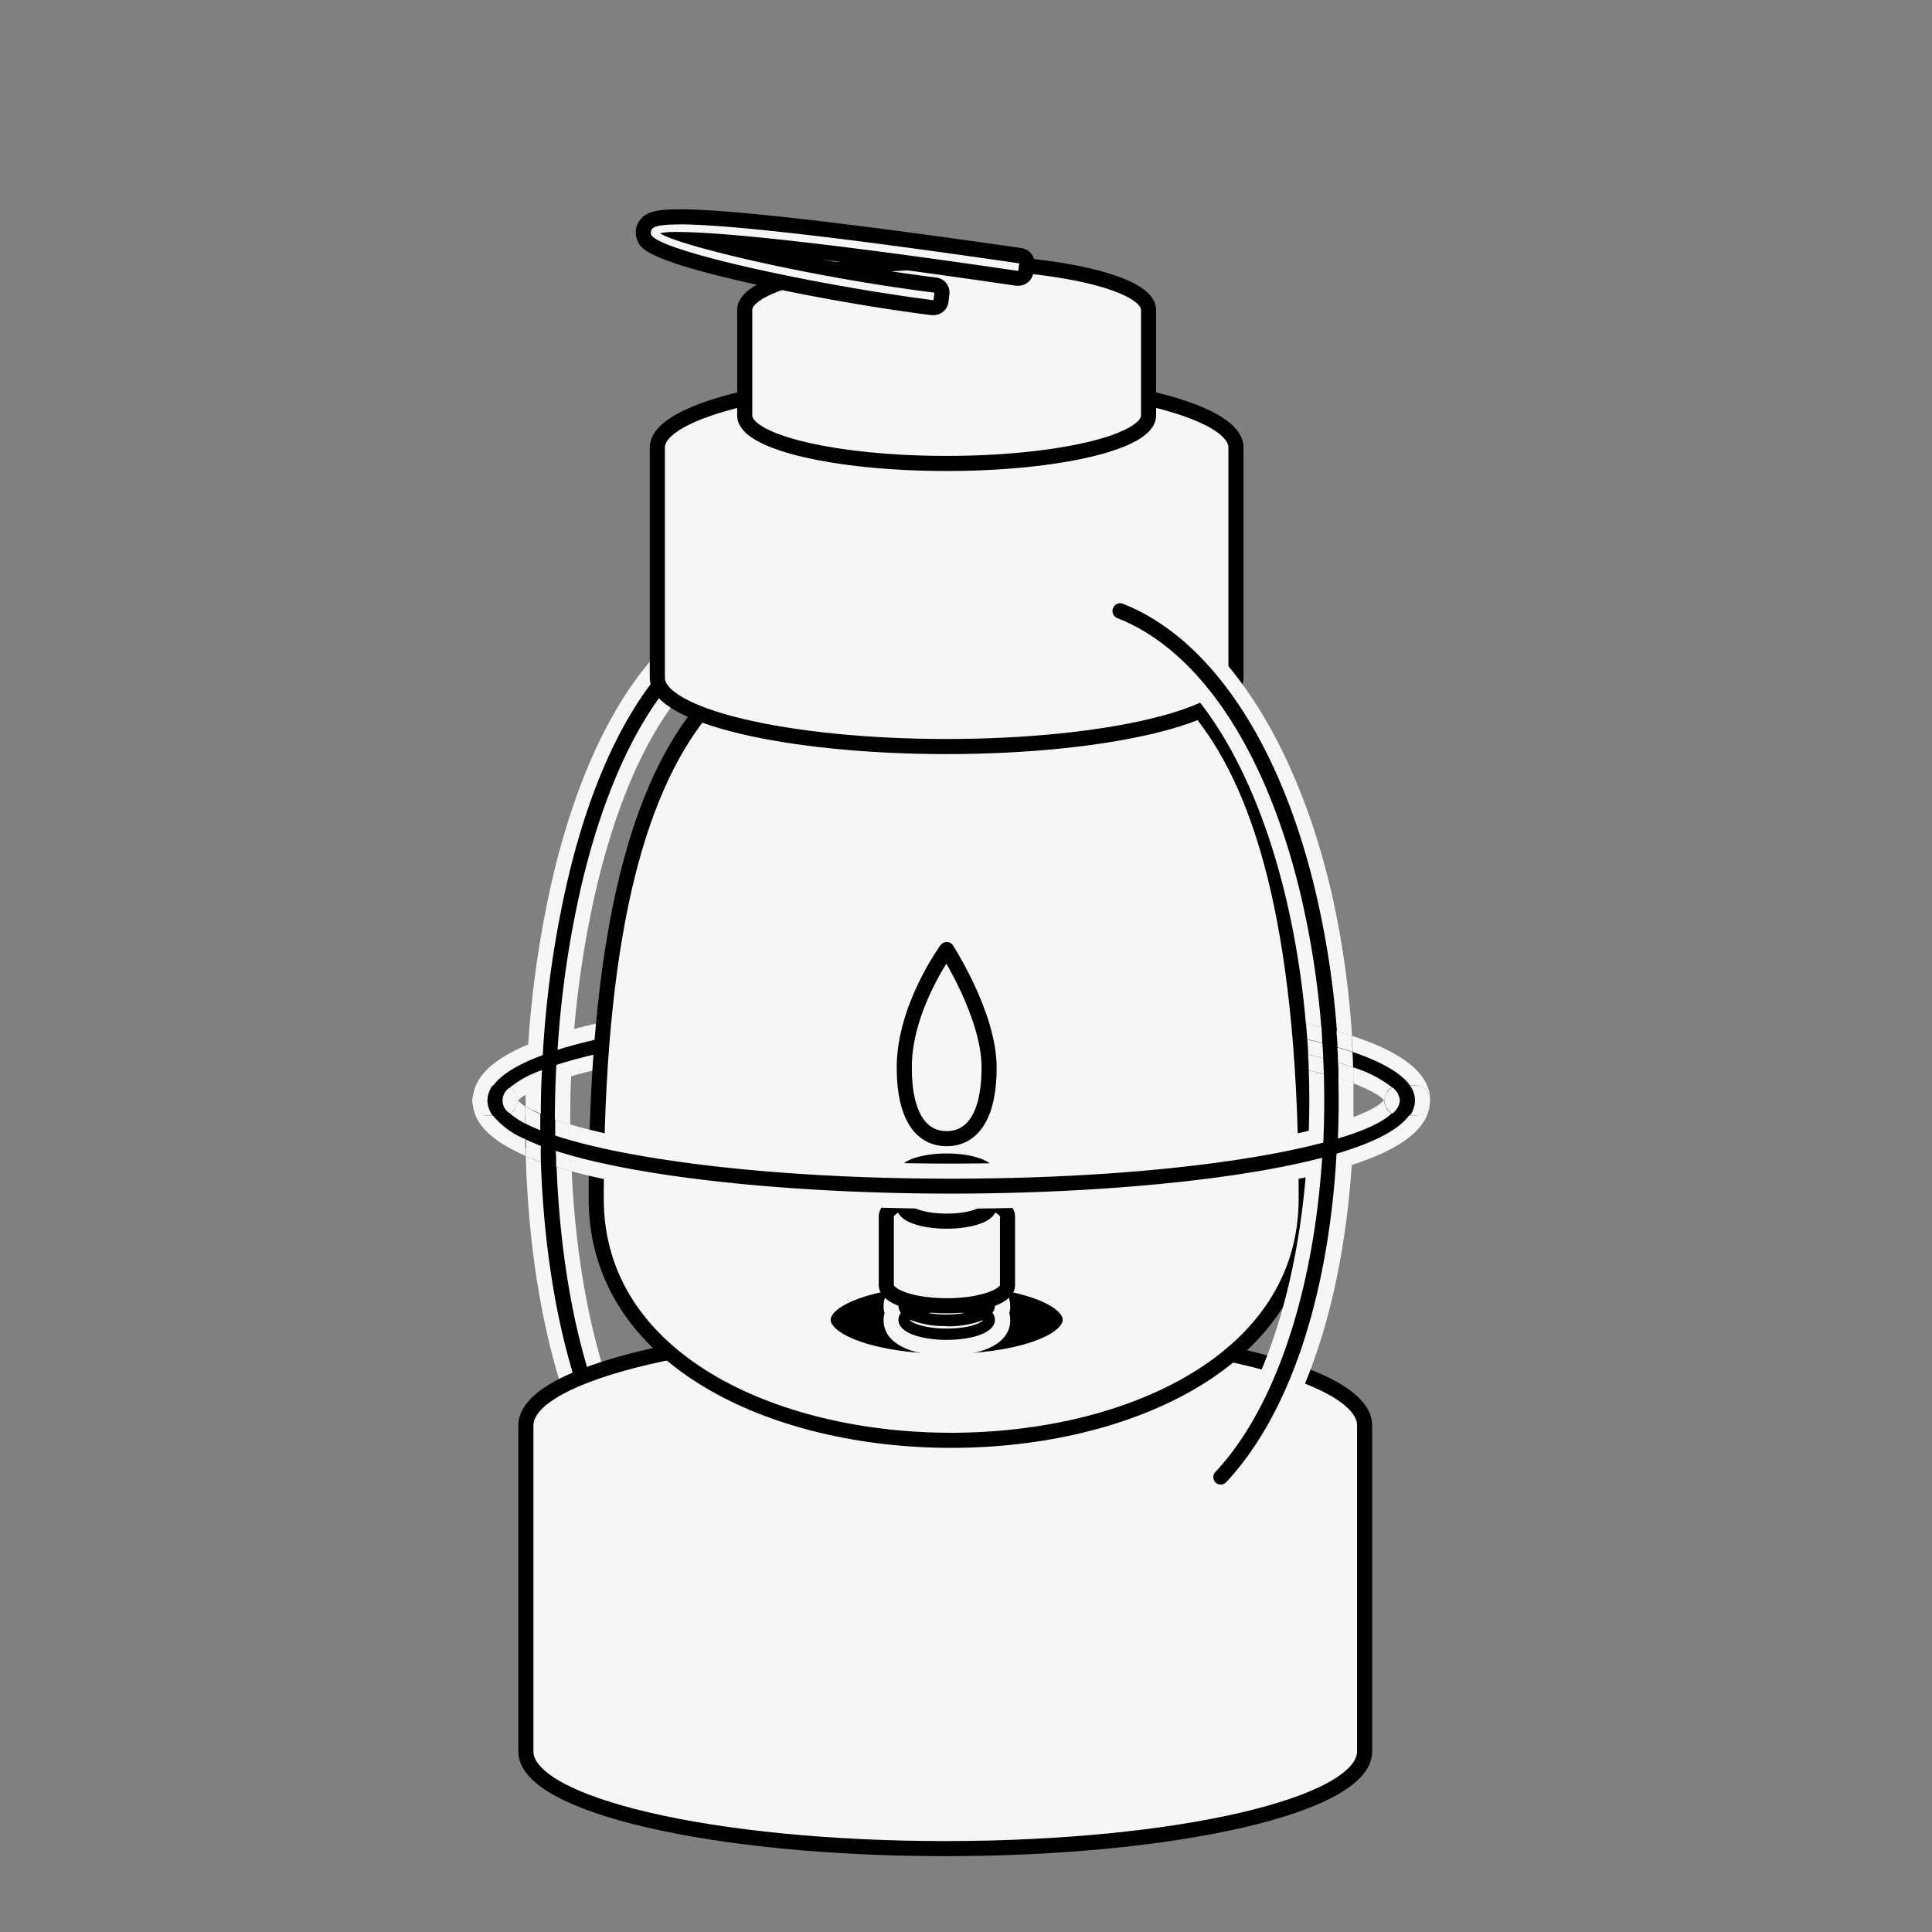 <svg xmlns="http://www.w3.org/2000/svg" viewBox="0 0 256 256"><rect x="0" y="0" width="256" height="256" fill="#808080" stroke="none"/><defs><style>.RGB-2pt-black-round-outline-on-white-bg,.cls-1{fill:#f6f6f6;}.RGB-2pt-black-round-outline-on-white-bg{stroke:#000;}.RGB-2pt-black-round-outline-on-white-bg,.RGB-2pt-white-round-outline-on-black-bg{stroke-linecap:round;stroke-linejoin:round;stroke-width:2px;}.RGB-2pt-white-round-outline-on-black-bg{stroke:#f6f6f6;}.cls-2{fill:none;}</style></defs><g id="Sources_of_light" data-name="Sources of light"><path d="M84.41,200.44a1,1,0,0,1-.78-.37c-9-11.34-13.83-32.45-13-56.71-2.25,1-3.08,1.95-3.08,2.46a1,1,0,0,1-1,1h-2a1,1,0,0,1-1-1c0-2.62,2.39-4.84,7.3-6.76a137.49,137.49,0,0,1,3.31-22.82C78.56,98,86.29,85.48,96,81a1.06,1.06,0,0,1,.42-.09,1,1,0,0,1,.35.07,1,1,0,0,1,.56.52l.83,1.82a1,1,0,0,1-.49,1.32c-8.53,3.91-15.47,15.45-19.54,32.49A132,132,0,0,0,75,137.69c11.25-3.24,30.57-5.23,51.06-5.23,21.6,0,62.45,2.79,62.45,13.36a1,1,0,0,1-1,1h-2a1,1,0,0,1-1-1c0-3.18-20.63-9.36-58.45-9.36-24.93,0-42.7,2.75-51.32,5.39-1.15,24,3.33,44.79,12,55.73a1,1,0,0,1,.21.73,1,1,0,0,1-.37.67L85,200.23A1,1,0,0,1,84.41,200.44Z"/><path class="cls-1" d="M67.58,144.09a2,2,0,0,1,1,1.63l.07.11a4.36,4.36,0,0,1,1-.78l0,1.54a13.86,13.86,0,0,0,2,1q0-2.91.15-5.79A14.09,14.09,0,0,0,67.58,144.09Zm105.73-4.36c-10.5-2.47-27.13-4.27-47.27-4.27-23.74,0-42.59,2.51-52.29,5.65-.13,2.41-.19,4.83-.2,7.25.6.21,1.26.43,2,.64,0-2.11,0-4.24.13-6.39,8.79-2.56,26.17-5.15,50.36-5.15,15.36,0,30,1.09,41.09,3,2.41.43,4.48.86,6.27,1.3C173.38,141.11,173.35,140.42,173.31,139.73Zm6,1.7c0,.71,0,1.43.06,2.14,2.56,1,3.71,1.79,4,2.24l.08-.1a2,2,0,0,1,.58-1.3,1.71,1.71,0,0,1,.44-.32A16.34,16.34,0,0,0,179.3,141.43ZM66.59,145.82h-2a3.46,3.46,0,0,0,.69,2h1.31a2,2,0,0,0,1-.27A2.4,2.4,0,0,1,66.59,145.82Zm1-1.73a2,2,0,0,1,1,1.63l.07.11a4.36,4.36,0,0,1,1-.78l0,1.54a13.86,13.86,0,0,0,2,1q0-2.91.15-5.79A14.09,14.09,0,0,0,67.58,144.09Zm4,5.67a18.61,18.61,0,0,1-2-.9c0,.7,0,1.39,0,2.09.63.29,1.31.58,2,.85Q71.59,150.78,71.59,149.76Zm-4-5.67a2,2,0,0,1,1,1.63l.07.11a4.36,4.36,0,0,1,1-.78l0,1.54a13.86,13.86,0,0,0,2,1q0-2.91.15-5.79A14.09,14.09,0,0,0,67.58,144.09Zm20,52.86c-6.79-8.53-11-23.86-11.84-41.75-.71-.19-1.39-.39-2-.59.68,17.29,4.53,33.8,12.32,43.59l-1.57,1.24C76.28,189.21,72.3,171.93,71.67,154c-.72-.26-1.41-.53-2-.8.58,20.31,5.31,37.6,13.22,47.54a2,2,0,0,0,2.81.32l1.56-1.25a2,2,0,0,0,.74-1.34A2,2,0,0,0,87.54,197Zm-20-52.86a2,2,0,0,1,1,1.63l.07.11a4.36,4.36,0,0,1,1-.78l0,1.54a13.86,13.86,0,0,0,2,1q0-2.91.15-5.79A14.09,14.09,0,0,0,67.58,144.09Zm0,0a2,2,0,0,1,1,1.63l.07.11a4.36,4.36,0,0,1,1-.78l0,1.54a13.86,13.86,0,0,0,2,1q0-2.91.15-5.79A14.09,14.09,0,0,0,67.58,144.09Zm0,0a2,2,0,0,1,1,1.63l.07.11a4.36,4.36,0,0,1,1-.78l0,1.54a13.86,13.86,0,0,0,2,1q0-2.91.15-5.79A14.09,14.09,0,0,0,67.58,144.09Zm105.73-4.36c-10.5-2.47-27.13-4.27-47.27-4.27-23.74,0-42.59,2.51-52.29,5.65-.13,2.41-.19,4.83-.2,7.25.6.21,1.26.43,2,.64,0-2.11,0-4.24.13-6.39,8.79-2.56,26.17-5.15,50.36-5.15,15.36,0,30,1.09,41.09,3,2.41.43,4.48.86,6.27,1.3C173.38,141.11,173.35,140.42,173.31,139.73Zm6,1.7c0,.71,0,1.43.06,2.14,2.56,1,3.71,1.79,4,2.24l.08-.1a2,2,0,0,1,.58-1.3,1.71,1.71,0,0,1,.44-.32A16.34,16.34,0,0,0,179.3,141.43Zm-.2-4.19.12,2.15c3.74,1.28,6.4,2.76,7.58,4.43h.69a2,2,0,0,1,2,1.8C189.36,142.24,185.94,139.47,179.1,137.24Zm5.4,10.31a2,2,0,0,0,1,.27h1.31a3.46,3.46,0,0,0,.69-2h-2A2.44,2.44,0,0,1,184.5,147.55Zm-5.2-6.12c0,.71,0,1.43.06,2.14,2.56,1,3.71,1.79,4,2.24l.08-.1a2,2,0,0,1,.58-1.3,1.71,1.71,0,0,1,.44-.32A16.34,16.34,0,0,0,179.3,141.43ZM67.58,144.09a2,2,0,0,1,1,1.63l.07.11a4.36,4.36,0,0,1,1-.78l0,1.54a13.86,13.86,0,0,0,2,1q0-2.91.15-5.79A14.09,14.09,0,0,0,67.58,144.09Zm109.48-7.46c-.64-.18-1.3-.36-2-.53,0,.7.1,1.4.14,2.1.68.18,1.34.36,2,.55C177.15,138,177.11,137.34,177.06,136.63Zm-3.75,3.1c-10.5-2.47-27.13-4.27-47.27-4.27-23.74,0-42.59,2.51-52.29,5.65-.13,2.41-.19,4.83-.2,7.25.6.21,1.26.43,2,.64,0-2.11,0-4.24.13-6.39,8.79-2.56,26.17-5.15,50.36-5.15,15.36,0,30,1.09,41.09,3,2.41.43,4.48.86,6.27,1.3C173.38,141.11,173.35,140.42,173.31,139.73ZM67.58,144.09a2,2,0,0,1,1,1.63l.07.11a4.36,4.36,0,0,1,1-.78l0,1.54a13.86,13.86,0,0,0,2,1q0-2.91.15-5.79A14.09,14.09,0,0,0,67.58,144.09Zm105.73-4.36c-10.5-2.47-27.13-4.27-47.27-4.27-23.74,0-42.59,2.51-52.29,5.65-.13,2.41-.19,4.83-.2,7.25.6.21,1.26.43,2,.64,0-2.11,0-4.24.13-6.39,8.79-2.56,26.17-5.15,50.36-5.15,15.36,0,30,1.09,41.09,3,2.41.43,4.48.86,6.27,1.3C173.38,141.11,173.35,140.42,173.31,139.73ZM67.58,144.09a2,2,0,0,1,1,1.63l.07.11a4.36,4.36,0,0,1,1-.78l0,1.54a13.86,13.86,0,0,0,2,1q0-2.91.15-5.79A14.09,14.09,0,0,0,67.58,144.09Zm105.73-4.36c-10.5-2.47-27.13-4.27-47.27-4.27-23.74,0-42.59,2.51-52.29,5.65-.13,2.41-.19,4.83-.2,7.25.6.21,1.26.43,2,.64,0-2.11,0-4.24.13-6.39,8.79-2.56,26.17-5.15,50.36-5.15,15.36,0,30,1.09,41.09,3,2.41.43,4.48.86,6.27,1.3C173.38,141.11,173.35,140.42,173.31,139.73ZM96.38,82l.83,1.82c-8.81,4-15.95,15.82-20.09,33.17a134,134,0,0,0-3.24,22.12c11.58-3.67,32.28-5.6,52.16-5.6,17.26,0,35.15,1.45,47.15,4.24-.05-.7-.1-1.39-.16-2.09-1.48-.33-3.06-.65-4.74-1-11.35-2-26.75-3.2-42.25-3.2-19.75,0-38.45,1.85-49.95,4.88a131.76,131.76,0,0,1,3-18.94c4-16.73,10.74-28,19-31.81a2,2,0,0,0,1-2.65l-.83-1.82a2,2,0,0,0-1.12-1,2.11,2.11,0,0,0-.7-.13,1.87,1.87,0,0,0-.83.19c-10,4.56-17.89,17.3-22.32,35.87a138.75,138.75,0,0,0-3.3,22.35c-4.82,2-7.22,4.38-7.33,7.25a2,2,0,0,1,2-1.79h.69c1.08-1.51,3.36-2.86,6.57-4.06a135.79,135.79,0,0,1,3.32-23.29C79.46,98.52,87,86.26,96.38,82ZM68.59,145.72l.07.11a4.36,4.36,0,0,1,1-.78l0,1.54a13.86,13.86,0,0,0,2,1q0-2.91.15-5.79a14.09,14.09,0,0,0-4.16,2.27A2,2,0,0,1,68.59,145.72Zm104.72-6c-10.5-2.47-27.13-4.27-47.27-4.27-23.74,0-42.59,2.51-52.29,5.65-.13,2.41-.19,4.83-.2,7.25.6.21,1.26.43,2,.64,0-2.11,0-4.24.13-6.39,8.79-2.56,26.17-5.15,50.36-5.15,15.36,0,30,1.09,41.09,3,2.41.43,4.48.86,6.27,1.3C173.38,141.11,173.35,140.42,173.31,139.73ZM67.58,144.09a2,2,0,0,1,1,1.63l.07.11a4.36,4.36,0,0,1,1-.78l0,1.54a13.86,13.86,0,0,0,2,1q0-2.91.15-5.79A14.09,14.09,0,0,0,67.58,144.09Zm105.73-4.36c-10.5-2.47-27.13-4.27-47.27-4.27-23.74,0-42.59,2.51-52.29,5.65-.13,2.41-.19,4.83-.2,7.25.6.21,1.26.43,2,.64,0-2.11,0-4.24.13-6.39,8.79-2.56,26.17-5.15,50.36-5.15,15.36,0,30,1.09,41.09,3,2.41.43,4.48.86,6.27,1.3C173.38,141.11,173.35,140.42,173.31,139.73ZM67.58,144.09a2,2,0,0,1,1,1.63l.07.11a4.36,4.36,0,0,1,1-.78l0,1.54a13.86,13.86,0,0,0,2,1q0-2.91.15-5.79A14.09,14.09,0,0,0,67.58,144.09Zm105.73-4.36c-10.5-2.47-27.13-4.27-47.27-4.27-23.74,0-42.59,2.51-52.29,5.65-.13,2.41-.19,4.83-.2,7.25.6.21,1.26.43,2,.64,0-2.11,0-4.24.13-6.39,8.79-2.56,26.17-5.15,50.36-5.15,15.36,0,30,1.09,41.09,3,2.41.43,4.48.86,6.27,1.3C173.38,141.11,173.35,140.42,173.31,139.73Zm0,0c-10.5-2.47-27.13-4.27-47.27-4.27-23.74,0-42.59,2.51-52.29,5.65-.13,2.41-.19,4.83-.2,7.25.6.21,1.26.43,2,.64,0-2.11,0-4.24.13-6.39,8.79-2.56,26.17-5.15,50.36-5.15,15.36,0,30,1.09,41.09,3,2.41.43,4.48.86,6.27,1.3C173.38,141.11,173.35,140.42,173.31,139.73ZM67.58,144.09a2,2,0,0,1,1,1.63l.07.11a4.36,4.36,0,0,1,1-.78l0,1.54a13.86,13.86,0,0,0,2,1q0-2.91.15-5.79A14.09,14.09,0,0,0,67.58,144.09Zm109.7-3.31c-.61-.19-1.26-.37-1.94-.54,0,.7.06,1.39.08,2.09.7.18,1.34.37,1.92.56C177.33,142.18,177.31,141.48,177.28,140.78Zm-4-1.05c-10.5-2.47-27.13-4.27-47.27-4.27-23.74,0-42.59,2.51-52.29,5.65-.13,2.41-.19,4.83-.2,7.25.6.21,1.26.43,2,.64,0-2.11,0-4.24.13-6.39,8.79-2.56,26.17-5.15,50.36-5.15,15.36,0,30,1.09,41.09,3,2.41.43,4.48.86,6.27,1.3C173.38,141.11,173.35,140.42,173.31,139.73ZM67.58,144.09a2,2,0,0,1,1,1.63l.07.11a4.36,4.36,0,0,1,1-.78l0,1.54a13.86,13.86,0,0,0,2,1q0-2.91.15-5.79A14.09,14.09,0,0,0,67.58,144.09Zm0,0a2,2,0,0,1,1,1.63l.07.11a4.36,4.36,0,0,1,1-.78l0,1.54a13.86,13.86,0,0,0,2,1q0-2.91.15-5.79A14.09,14.09,0,0,0,67.58,144.09Zm8,7c-.71-.19-1.38-.4-2-.61l0,2,2,.6C75.59,152.43,75.58,151.76,75.57,151.08Zm-8-7a2,2,0,0,1,1,1.63l.07.11a4.36,4.36,0,0,1,1-.78l0,1.54a13.86,13.86,0,0,0,2,1q0-2.91.15-5.79A14.09,14.09,0,0,0,67.58,144.09Zm0,0a2,2,0,0,1,1,1.63l.07.11a4.36,4.36,0,0,1,1-.78l0,1.54a13.86,13.86,0,0,0,2,1q0-2.91.15-5.79A14.09,14.09,0,0,0,67.58,144.09Zm4,5.67a18.61,18.61,0,0,1-2-.9c0,.7,0,1.39,0,2.09.63.29,1.31.58,2,.85Q71.59,150.78,71.59,149.76Z"/><path class="RGB-2pt-black-round-outline-on-white-bg" d="M180.82,232.07c0,7.11-24.88,12.88-55.57,12.88s-55.57-5.77-55.57-12.88V188.88c0-7.11,24.88-12.87,55.57-12.87s55.57,5.76,55.57,12.87Z"/><path class="RGB-2pt-black-round-outline-on-white-bg" d="M173.08,158.84c0,42.68-94.08,42.68-94.08,0,0-68.52,21.06-77.29,47-77.29S173.08,90.46,173.08,158.84Z"/><ellipse class="RGB-2pt-white-round-outline-on-black-bg" cx="125.44" cy="174.88" rx="16.37" ry="5.51"/><path d="M125.44,178.54c-3.41,0-7.39-1-7.39-3.66a2.5,2.5,0,0,1,.18-.94,2.39,2.39,0,0,1-.18-.92c0-2.71,4-3.67,7.39-3.67s7.39,1,7.39,3.67a2.39,2.39,0,0,1-.18.92,2.5,2.5,0,0,1,.18.94C132.83,177.58,128.85,178.54,125.44,178.54Z"/><path class="cls-1" d="M125.44,170.35c3.08,0,6.39.84,6.39,2.67a1.47,1.47,0,0,1-.33.93,1.43,1.43,0,0,1,.33.93c0,1.83-3.31,2.66-6.39,2.66s-6.39-.83-6.39-2.66a1.49,1.49,0,0,1,.33-.93,1.53,1.53,0,0,1-.33-.93c0-1.83,3.31-2.67,6.39-2.67m-4.84,2.71a14.23,14.23,0,0,1,9.66,0s0,0,0,0c-.21-.35-1.84-1.13-4.85-1.13s-4.73.83-4.86,1.16h0m4.84,1.09a14.73,14.73,0,0,0,2.42-.2,14.74,14.74,0,0,0-4.84,0,14.73,14.73,0,0,0,2.42.2m0,1.53a12.39,12.39,0,0,1-4.81-.83l0,.06c.13.27,1.76,1.1,4.86,1.1s4.64-.79,4.85-1.13c0,0,0,0,0,0a12.6,12.6,0,0,1-4.82.83m0-7.33c-5.17,0-8.39,1.79-8.39,4.67a3.26,3.26,0,0,0,.13.93,3.22,3.22,0,0,0-.13.93c0,2.88,3.22,4.66,8.39,4.66s8.39-1.78,8.39-4.66a3.59,3.59,0,0,0-.12-.93,3.65,3.65,0,0,0,.12-.93c0-2.88-3.21-4.67-8.39-4.67Z"/><path class="RGB-2pt-black-round-outline-on-white-bg" d="M163.77,89.82c0,5-17.16,9.1-38.34,9.1S87.1,94.84,87.1,89.82V59.3c0-5,17.16-9.1,38.33-9.1s38.34,4.07,38.34,9.1Z"/><path class="RGB-2pt-black-round-outline-on-white-bg" d="M152.19,55.06c0,3.51-12,6.35-26.76,6.35s-26.75-2.84-26.75-6.35v-14c0-3.51,12-6.35,26.75-6.35s26.76,2.84,26.76,6.35Z"/><path class="RGB-2pt-black-round-outline-on-white-bg" d="M133.5,170.3c0,1.5-3.61,2.72-8.06,2.72s-8-1.22-8-2.72v-9.12c0-1.51,3.6-2.72,8-2.72s8.06,1.21,8.06,2.72Z"/><path class="RGB-2pt-black-round-outline-on-white-bg" d="M131.06,141.42c0,6.92-2.51,9.46-5.62,9.46s-5.62-2.54-5.62-9.46c0-7.95,5.62-15.6,5.62-15.6S131.06,134.5,131.06,141.42Z"/><path class="RGB-2pt-black-round-outline-on-white-bg" d="M131.06,159.91c0,1.05-2.51,1.9-5.62,1.9s-5.62-.85-5.62-1.9v-4.17c0-1.05,2.52-1.9,5.62-1.9s5.62.85,5.62,1.9Z"/><path d="M161.84,197.73a2,2,0,0,1-1.36-.54,2,2,0,0,1-.1-2.83c7.46-8,12.45-22.4,13.75-39.63-11.54,2.79-29.35,4.45-48.09,4.45-21.6,0-62.45-2.79-62.45-13.36a1,1,0,0,1,1-1h2a1,1,0,0,1,1,1c0,3.18,20.63,9.36,58.45,9.36,19,0,37-1.7,48.33-4.56a119.16,119.16,0,0,0-2.79-30.91c-4.37-19.2-13.08-32.64-23.9-36.88a2,2,0,0,1-1.13-2.59A2,2,0,0,1,148.41,79a1.83,1.83,0,0,1,.73.14c12.07,4.73,21.68,19.2,26.34,39.71a125.91,125.91,0,0,1,2.85,30.66c4.82-1.61,6.16-3,6.16-3.66a1,1,0,0,1,1-1h2a1,1,0,0,1,1,1c0,3.11-3.39,5.67-10.34,7.82-1.16,19-6.42,34.4-14.84,43.45A2,2,0,0,1,161.84,197.73Z"/><path class="cls-2" d="M73.59,152.5c-.69-.23-1.35-.46-2-.7m115.87-6h-2M73.56,150.47c-.71-.23-1.37-.47-2-.71m-5-3.94h-2m2-2H65.28a3.46,3.46,0,0,0-.69,2h2a2.4,2.4,0,0,1,1-1.73A2,2,0,0,0,66.59,143.82Zm2.07,2a3.78,3.78,0,0,0,.93.76l0-1.54A4.36,4.36,0,0,0,68.66,145.83Zm0,0a3.78,3.78,0,0,0,.93.76l0-1.54A4.36,4.36,0,0,0,68.66,145.83Zm0,0a3.78,3.78,0,0,0,.93.76l0-1.54A4.36,4.36,0,0,0,68.66,145.83Zm0,0a3.78,3.78,0,0,0,.93.76l0-1.54A4.36,4.36,0,0,0,68.66,145.83Zm0,0a3.78,3.78,0,0,0,.93.76l0-1.54A4.36,4.36,0,0,0,68.66,145.83Zm0,0a3.78,3.78,0,0,0,.93.76l0-1.54A4.36,4.36,0,0,0,68.66,145.83Zm0,0a3.78,3.78,0,0,0,.93.76l0-1.54A4.36,4.36,0,0,0,68.66,145.83Zm0,0a3.78,3.78,0,0,0,.93.76l0-1.54A4.36,4.36,0,0,0,68.66,145.83Zm-1.08,1.72a2,2,0,0,1-1,.27H65.28a10.94,10.94,0,0,0,4.3,3.13c0-.7,0-1.39,0-2.09A9.26,9.26,0,0,1,67.58,147.55Zm1.08-1.72a3.78,3.78,0,0,0,.93.76l0-1.54A4.36,4.36,0,0,0,68.66,145.83Zm0,0a3.78,3.78,0,0,0,.93.76l0-1.54A4.36,4.36,0,0,0,68.66,145.83Zm0,0a3.78,3.78,0,0,0,.93.76l0-1.54A4.36,4.36,0,0,0,68.66,145.83Zm0,0a3.78,3.78,0,0,0,.93.76l0-1.54A4.36,4.36,0,0,0,68.66,145.83Zm0,0a3.78,3.78,0,0,0,.93.76l0-1.54A4.36,4.36,0,0,0,68.66,145.83Zm0,0a3.78,3.78,0,0,0,.93.76l0-1.54A4.36,4.36,0,0,0,68.66,145.83Zm0,0a3.78,3.78,0,0,0,.93.76l0-1.54A4.36,4.36,0,0,0,68.66,145.83Zm0,0a3.78,3.78,0,0,0,.93.76l0-1.54A4.36,4.36,0,0,0,68.66,145.83Zm4.93,6.67c-.69-.23-1.35-.46-2-.7,0,.72,0,1.44,0,2.15.63.23,1.29.45,2,.66C73.63,153.91,73.61,153.21,73.59,152.5Zm0-2c0-.71,0-1.41,0-2.11-.75-.26-1.4-.51-2-.75,0,.72,0,1.43,0,2.15s0,1.36,0,2c.62.24,1.28.47,2,.7Zm105.8-6.9c0,1.49,0,3,0,4.48,2.89-1.09,3.79-1.92,4-2.24C183.07,145.36,181.92,144.54,179.36,143.57Zm-2.17-4.82c0-.71-.08-1.41-.13-2.12A118.32,118.32,0,0,0,174.51,119c-4.59-20.18-14-34.39-25.73-39a1,1,0,0,0-.37-.07,1,1,0,0,0-.36,1.93c11.13,4.36,20.06,18.06,24.51,37.58a118.25,118.25,0,0,1,2.52,16.62c0,.7.1,1.4.14,2.1s.09,1.36.12,2c.68.17,1.33.35,1.94.54C177.26,140.1,177.23,139.43,177.19,138.75Zm8.3,9.07a2,2,0,0,1-1-.27c-1.27,1.14-3.73,2.27-7.22,3.31q.16-4,.06-8c0-.71,0-1.41-.06-2.11s-.05-1.35-.09-2-.08-1.41-.13-2.12A118.32,118.32,0,0,0,174.51,119c-4.59-20.18-14-34.39-25.73-39a1,1,0,0,0-.37-.07,1,1,0,0,0-.36,1.93c11.13,4.36,20.06,18.06,24.51,37.58a118.25,118.25,0,0,1,2.52,16.62c0,.7.1,1.4.14,2.1s.09,1.36.12,2,.06,1.39.08,2.09c-.62-.18-1.3-.35-2-.52-1.79-.44-3.86-.87-6.27-1.3-11.13-2-25.73-3-41.09-3-24.19,0-41.57,2.59-50.36,5.15-.09,2.15-.14,4.28-.13,6.39,0,.7,0,1.39,0,2.08-.71-.19-1.38-.4-2-.61l0,2,2,.6c11.84,3.33,31.51,5.08,50.43,5.08,18.28,0,37.25-1.64,49.19-4.75-1.12,17.42-6.07,33-14.12,41.61a1,1,0,0,0,0,1.42,1,1,0,0,0,.68.27,1,1,0,0,0,.74-.32c9.15-9.84,13.66-26.42,14.61-43.52,4.8-1.42,8.22-3.12,9.61-5.07Zm4-1.8a.17.17,0,0,0,0-.07v-.13A1.27,1.27,0,0,1,189.48,146Zm-4-2.2a1.85,1.85,0,0,0-1,.27,2,2,0,0,1,0,3.46,2,2,0,0,0,1,.27h1.31a3.24,3.24,0,0,0,0-4Z"/><path class="cls-1" d="M189.49,145.82a1.27,1.27,0,0,1,0,.2,2,2,0,0,1-2,1.8h-.69a3.24,3.24,0,0,0,0-4h.69a2,2,0,0,1,2,1.8A1.27,1.27,0,0,1,189.49,145.82Z"/><path class="cls-1" d="M185.49,145.82a2.44,2.44,0,0,1-1,1.73,2,2,0,0,1-1-1.63.59.59,0,0,0-.08-.11l.08-.1a2,2,0,0,1,.58-1.3,1.71,1.71,0,0,1,.44-.32A2.42,2.42,0,0,1,185.49,145.82Z"/><path class="cls-1" d="M175.42,142.33c-.62-.18-1.3-.35-2-.52,0-.7-.05-1.39-.09-2.08.7.16,1.38.33,2,.51C175.37,140.94,175.4,141.63,175.42,142.33Z"/><path class="cls-1" d="M175.34,140.24c-.65-.18-1.33-.35-2-.51,0-.68-.07-1.36-.12-2,.7.16,1.37.33,2,.5Q175.3,139.22,175.34,140.24Z"/><path class="cls-1" d="M175.22,138.2c-.66-.17-1.33-.34-2-.5-.05-.7-.1-1.39-.16-2.09.71.16,1.39.32,2.05.49C175.13,136.8,175.18,137.5,175.22,138.2Z"/><path class="cls-1" d="M147.48,80.6a1,1,0,0,0,.57,1.3c11.13,4.36,20.06,18.06,24.51,37.58a118.25,118.25,0,0,1,2.52,16.62c-.66-.17-1.34-.33-2.05-.49a115.92,115.92,0,0,0-2.42-15.68c-4.3-18.87-12.79-32.05-23.29-36.17A3,3,0,0,1,148.41,78a3.19,3.19,0,0,1,1.1.2c12.38,4.86,22.21,19.59,27,40.43a121.1,121.1,0,0,1,2.64,18.64c-.65-.21-1.33-.41-2-.61A118.32,118.32,0,0,0,174.51,119c-4.59-20.18-14-34.39-25.73-39a1,1,0,0,0-.37-.07A1,1,0,0,0,147.48,80.6Z"/><path class="cls-1" d="M179.22,139.39c-.64-.22-1.32-.44-2-.64,0-.71-.08-1.41-.13-2.12.71.2,1.39.4,2,.61Z"/><path class="cls-1" d="M179.3,141.43c-.63-.22-1.3-.44-2-.65,0-.68-.05-1.35-.09-2,.71.2,1.39.42,2,.64C179.25,140.07,179.28,140.75,179.3,141.43Z"/><path class="cls-1" d="M179.36,143.57c-.59-.22-1.26-.45-2-.68,0-.71,0-1.41-.06-2.11.72.21,1.39.43,2,.65C179.33,142.14,179.35,142.86,179.36,143.57Z"/><path class="cls-1" d="M177.28,150.86q.16-4,.06-8c.76.23,1.43.46,2,.68,0,1.49,0,3,0,4.48,2.89-1.09,3.79-1.92,4-2.24a.59.59,0,0,1,.08.11,2,2,0,0,0,1,1.63C183.23,148.69,180.77,149.82,177.28,150.86Z"/><path class="cls-1" d="M189.48,146c-.13,3.41-3.53,6.15-10.37,8.37-1.26,18.91-6.59,34.28-15.07,43.38a3,3,0,0,1-2.2,1,3,3,0,0,1-2.19-5C166.76,186,171.58,172.41,173,156c-11.63,2.62-28.89,4.16-47,4.16-15.5,0-30.9-1.17-42.25-3.2q-4.53-.81-8.09-1.78-.06-1-.09-2.1c11.84,3.33,31.51,5.08,50.43,5.08,18.28,0,37.25-1.64,49.19-4.75-1.12,17.42-6.07,33-14.12,41.61a1,1,0,0,0,0,1.42,1,1,0,0,0,.68.27,1,1,0,0,0,.74-.32c9.15-9.84,13.66-26.42,14.61-43.52,4.8-1.42,8.22-3.12,9.61-5.07h.69A2,2,0,0,0,189.48,146Z"/><path class="cls-1" d="M175.34,151.4c-10.31,2.72-27.8,4.78-49.3,4.78-22.33,0-40.34-2.22-50.47-5.1,0-.69,0-1.38,0-2.08a89.55,89.55,0,0,0,9.4,2.13c11.13,2,25.72,3.05,41.09,3.05,18.56,0,36.09-1.62,47.36-4.35.09-2.67.09-5.35,0-8,.72.17,1.4.34,2,.52C175.5,145.38,175.48,148.42,175.34,151.4Z"/><path class="cls-1" d="M75.57,151.08c-.71-.19-1.38-.4-2-.61,0-.71,0-1.41,0-2.11.6.21,1.26.43,2,.64C75.55,149.7,75.56,150.39,75.57,151.08Z"/><path class="cls-1" d="M75.7,155.2c-.71-.19-1.39-.39-2-.59,0-.7,0-1.4-.07-2.11l2,.6Q75.64,154.17,75.7,155.2Z"/><path class="cls-1" d="M71.67,154c-.72-.26-1.41-.53-2-.8,0-.73,0-1.46,0-2.2.63.29,1.31.58,2,.85C71.63,152.52,71.65,153.24,71.67,154Z"/><path class="cls-1" d="M71.59,147.61c0,.72,0,1.43,0,2.15a18.61,18.61,0,0,1-2-.9c0-.75,0-1.51,0-2.27A13.86,13.86,0,0,0,71.59,147.61Z"/><path class="cls-1" d="M69.59,146.59c0,.76,0,1.52,0,2.27a9.26,9.26,0,0,1-2-1.31,2,2,0,0,0,1-1.62l.07-.1A3.78,3.78,0,0,0,69.59,146.59Z"/><path class="cls-1" d="M68.66,145.83l-.07.1a2,2,0,0,1-1,1.62,2,2,0,0,1,0-3.46,2,2,0,0,1,1,1.63Z"/><path class="cls-1" d="M69.63,153.15c-4.61-2-6.93-4.35-7-7.13a2,2,0,0,0,2,1.8h.69a10.94,10.94,0,0,0,4.3,3.13C69.59,151.69,69.61,152.42,69.63,153.15Z"/><path class="cls-1" d="M64.59,145.82a3.46,3.46,0,0,0,.69,2h-.69a2,2,0,0,1-2-1.8,1.34,1.34,0,0,1,0-.2,1.48,1.48,0,0,1,0-.21,2,2,0,0,1,2-1.79h.69A3.46,3.46,0,0,0,64.59,145.82Z"/><path class="cls-1" d="M123.57,40.76c-10.32-1.3-36.83-6-38.2-9.3a1.7,1.7,0,0,1,.23-1.71c.52-.66,1.37-1,4.4-1,6.56,0,21.77,1.74,45.21,5.18a1,1,0,0,1,.66.39,1,1,0,0,1,.18.75l-.14,1a1,1,0,0,1-1,.86h-.15c-23.63-3.47-35.62-4.7-41.68-5A237,237,0,0,0,124,37.78a1,1,0,0,1,.86,1.12l-.12,1a1.06,1.06,0,0,1-.38.67,1.05,1.05,0,0,1-.62.21Z"/><path d="M90,29.73c4.86,0,16.52,1,45.06,5.17l-.14,1c-29.51-4.33-40.81-5.16-45.13-5.16a11.15,11.15,0,0,0-2.35.16c2.36,1.61,19.61,5.77,36.38,7.88l-.13,1c-15.57-2-36.51-6.54-37.4-8.69a.72.72,0,0,1,.1-.72c.18-.22.49-.63,3.61-.63m0-2v0c-3.09,0-4.35.34-5.18,1.39a2.7,2.7,0,0,0-.37,2.72c.41,1,1,2.52,14.59,5.6,7.61,1.73,16.73,3.34,24.4,4.31l.25,0a2,2,0,0,0,1.23-.42,2,2,0,0,0,.76-1.33l.12-1a2,2,0,0,0-1.73-2.23c-5.26-.66-10.49-1.52-15.26-2.42,6.49.77,14.91,1.9,25.82,3.5l.29,0a2,2,0,0,0,2-1.71l.14-1a2,2,0,0,0-.37-1.48,2,2,0,0,0-1.32-.79C111.87,29.48,96.61,27.73,90,27.73Z"/></g></svg>